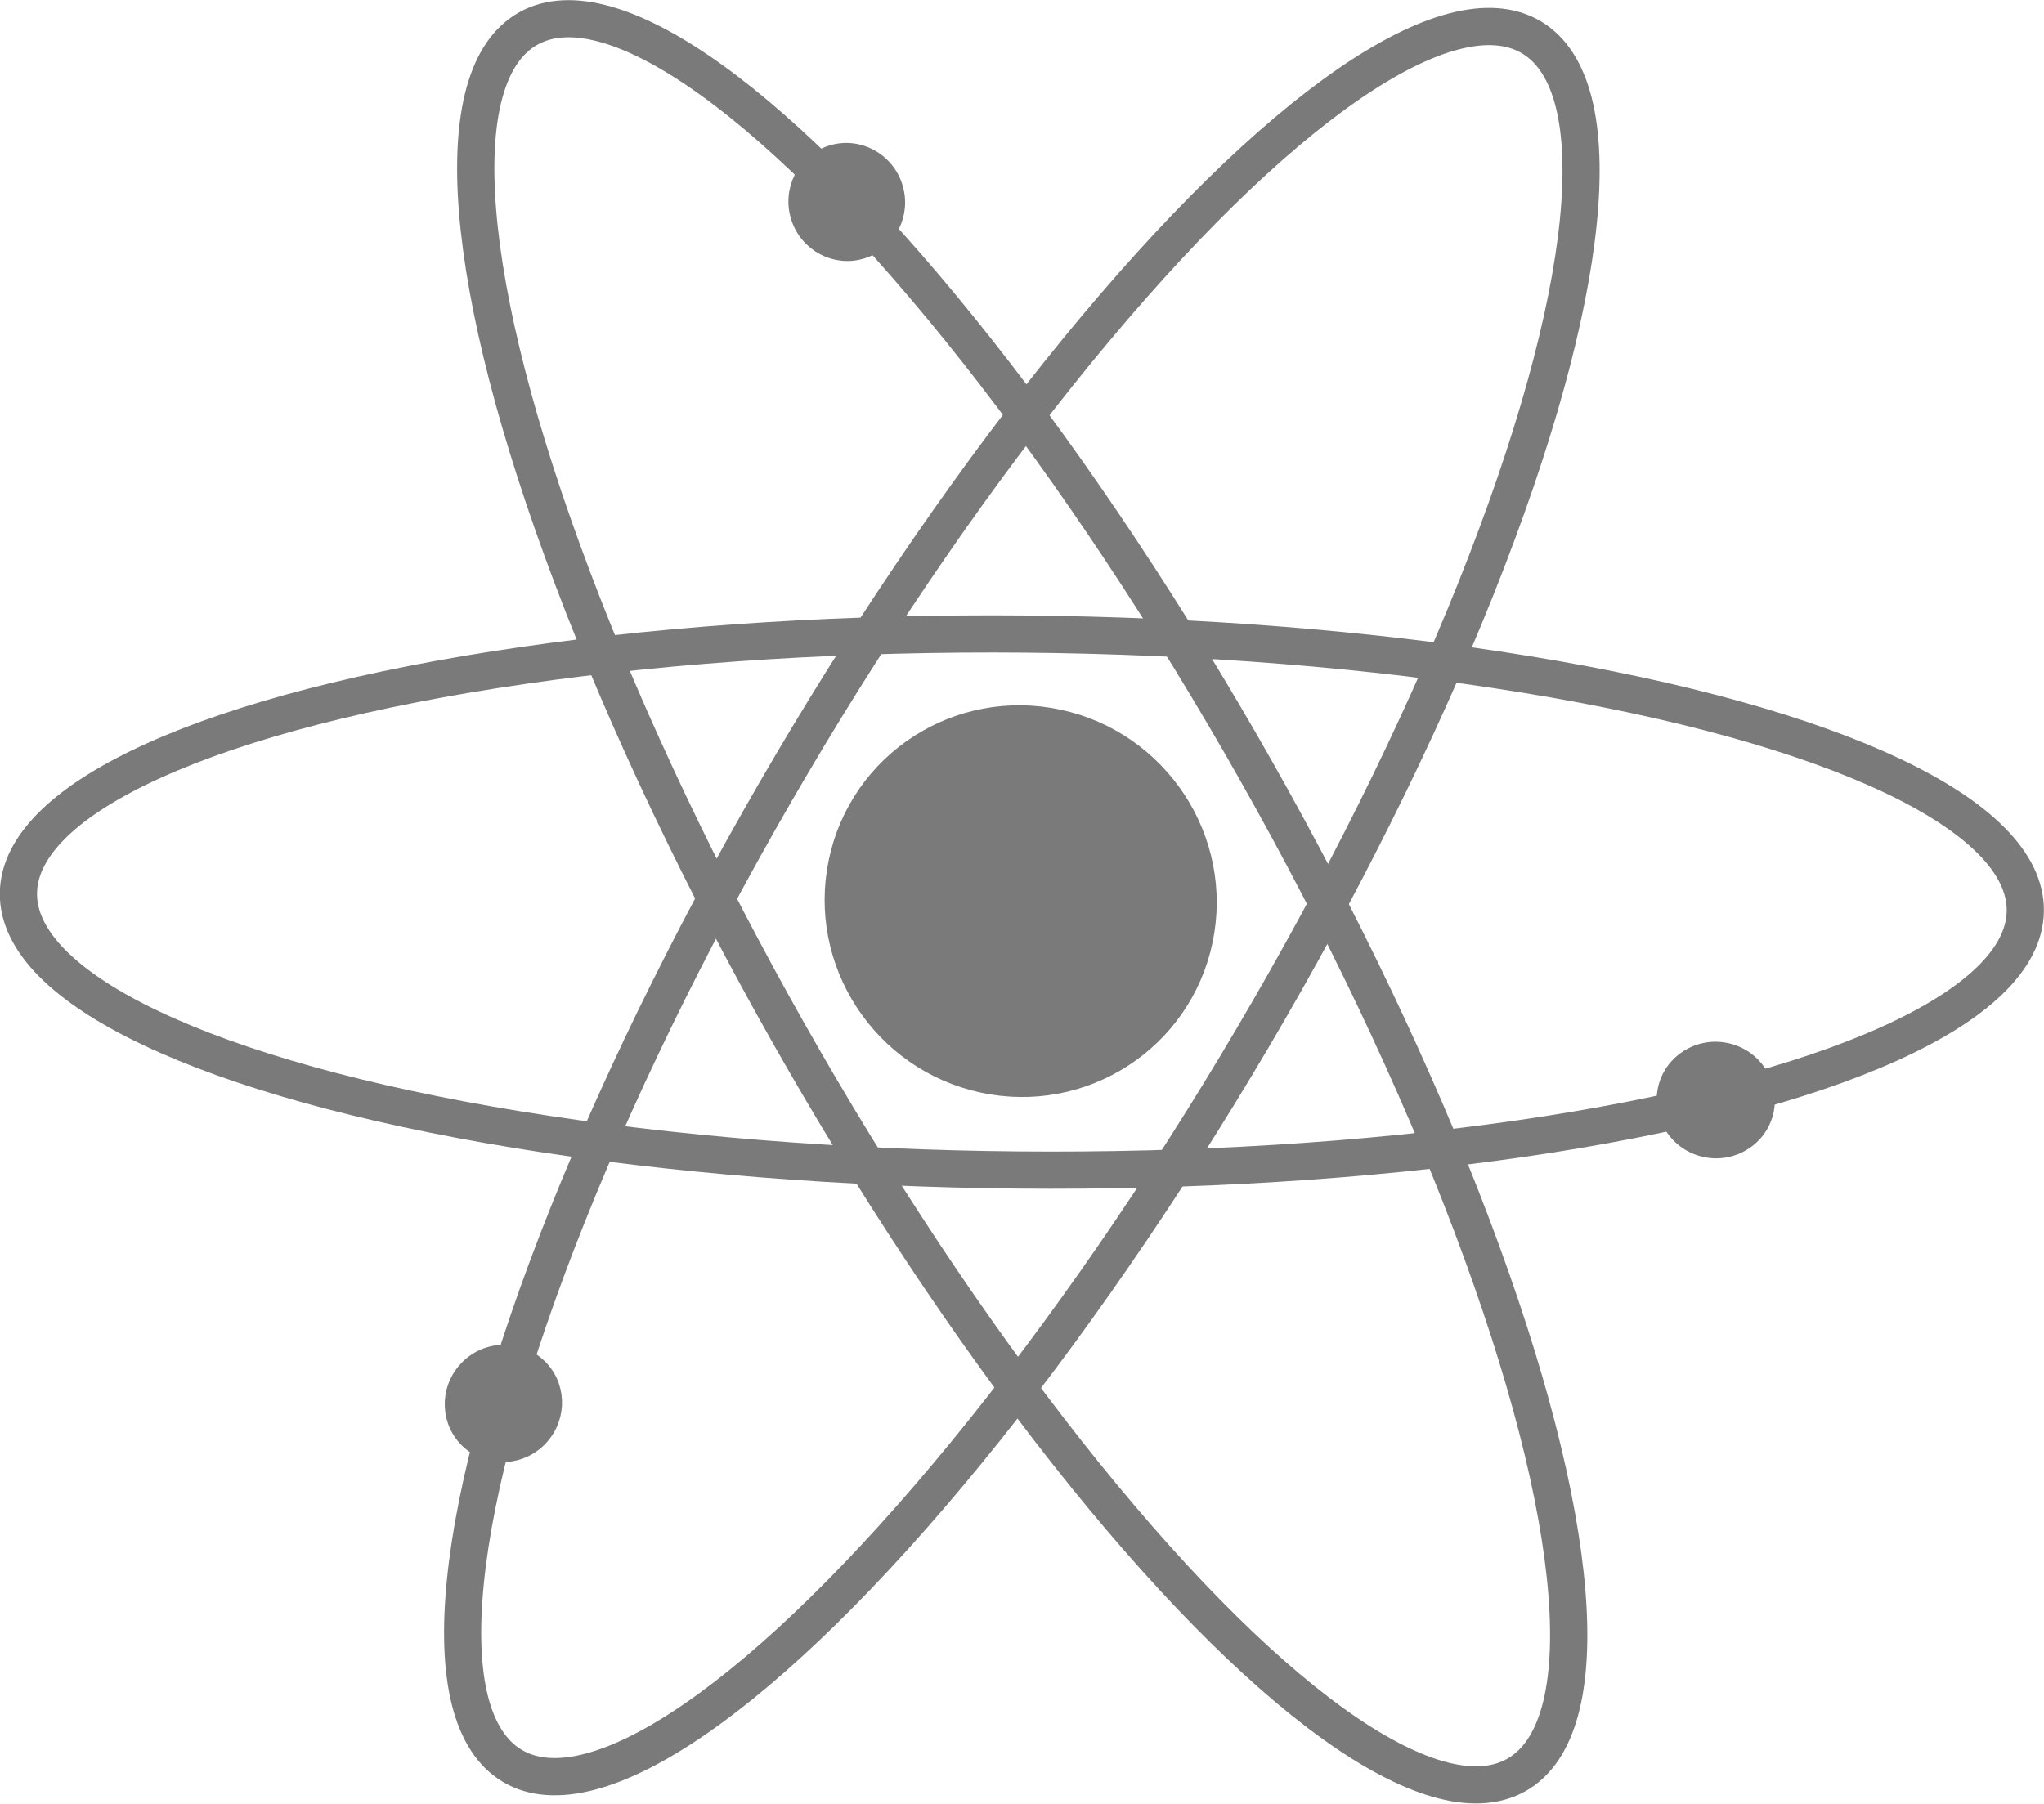 <?xml version="1.0" encoding="UTF-8" standalone="no"?>
<svg
   xmlns:osb="http://www.openswatchbook.org/uri/2009/osb"
   xmlns:dc="http://purl.org/dc/elements/1.1/"
   xmlns:cc="http://creativecommons.org/ns#"
   xmlns:rdf="http://www.w3.org/1999/02/22-rdf-syntax-ns#"
   xmlns:svg="http://www.w3.org/2000/svg"
   xmlns="http://www.w3.org/2000/svg"
   xmlns:sodipodi="http://sodipodi.sourceforge.net/DTD/sodipodi-0.dtd"
   xmlns:inkscape="http://www.inkscape.org/namespaces/inkscape"
   width="52.153mm"
   height="46.032mm"
   viewBox="0 0 52.153 46.032"
   version="1.1"
   id="svg8"
   inkscape:version="1.0.2-2 (e86c870879, 2021-01-15)"
   sodipodi:docname="img01.svg">
  <defs
     id="defs2">
    <linearGradient
       id="linearGradient2784"
       osb:paint="solid">
      <stop
         style="stop-color:#0000ff;stop-opacity:1;"
         offset="0"
         id="stop2782" />
    </linearGradient>
  </defs>
  <sodipodi:namedview
     id="base"
     pagecolor="#ffffff"
     bordercolor="#666666"
     borderopacity="1.0"
     inkscape:pageopacity="0.0"
     inkscape:pageshadow="2"
     inkscape:zoom="3.6691553"
     inkscape:cx="82.676177"
     inkscape:cy="76.186969"
     inkscape:document-units="mm"
     inkscape:current-layer="layer1"
     inkscape:document-rotation="0"
     showgrid="true"
     inkscape:window-width="1920"
     inkscape:window-height="1137"
     inkscape:window-x="-8"
     inkscape:window-y="-8"
     inkscape:window-maximized="1"
     inkscape:pagecheckerboard="true"
     units="mm"
     fit-margin-top="0"
     fit-margin-left="0"
     fit-margin-right="0"
     fit-margin-bottom="0">
    <inkscape:grid
       type="xygrid"
       id="grid12"
       enabled="false"
       originx="93.736"
       originy="46.024" />
  </sodipodi:namedview>
  <g
     inkscape:label="Слой 1"
     inkscape:groupmode="layer"
     id="layer1"
     transform="translate(93.736,46.024)">
    <ellipse
       style="fill:#7a7a7a;fill-opacity:1;stroke:#7a7a7a;stroke-width:1.138;stroke-miterlimit:4;stroke-dasharray:none;stroke-dashoffset:0;stroke-opacity:1"
       id="path3030"
       cx="-70.941"
       cy="-8.23"
       rx="4.437"
       ry="4.421"
       transform="matrix(0.978,0.211,-0.205,0.979,0,0)" />
    <g
       id="g930"
       transform="translate(0,-0.013)">
      <ellipse
         style="fill:none;fill-opacity:1;stroke:#7a7a7a;stroke-width:0.949;stroke-miterlimit:4;stroke-dasharray:none;stroke-dashoffset:0;stroke-opacity:1"
         id="path3030-0-7"
         cx="67.954"
         cy="22.378"
         rx="25.603"
         ry="6.839"
         transform="matrix(-1,-0.009,0.013,-1,0,0)" />
      <ellipse
         style="fill:#7a7a7a;fill-opacity:1;stroke:#7a7a7a;stroke-width:0.341;stroke-miterlimit:4;stroke-dasharray:none;stroke-dashoffset:0;stroke-opacity:1"
         id="path3030-1-0"
         cx="-52.595"
         cy="-7.158"
         rx="1.338"
         ry="1.316"
         transform="rotate(12)" />
    </g>
    <g
       id="g930-9"
       transform="rotate(-120,-67.664,-23.002)">
      <ellipse
         style="fill:none;fill-opacity:1;stroke:#7a7a7a;stroke-width:0.949;stroke-miterlimit:4;stroke-dasharray:none;stroke-dashoffset:0;stroke-opacity:1"
         id="path3030-0-7-4"
         cx="67.954"
         cy="22.378"
         rx="25.603"
         ry="6.839"
         transform="matrix(-1,-0.009,0.013,-1,0,0)" />
      <ellipse
         style="fill:#7a7a7a;fill-opacity:1;stroke:#7a7a7a;stroke-width:0.341;stroke-miterlimit:4;stroke-dasharray:none;stroke-dashoffset:0;stroke-opacity:1"
         id="path3030-1-0-6"
         cx="-52.595"
         cy="-7.158"
         rx="1.338"
         ry="1.316"
         transform="rotate(12)" />
    </g>
    <g
       id="g930-9-6"
       transform="rotate(120,-67.656,-23.002)">
      <ellipse
         style="fill:none;fill-opacity:1;stroke:#7a7a7a;stroke-width:0.949;stroke-miterlimit:4;stroke-dasharray:none;stroke-dashoffset:0;stroke-opacity:1"
         id="path3030-0-7-4-7"
         cx="67.954"
         cy="22.378"
         rx="25.603"
         ry="6.839"
         transform="matrix(-1,-0.009,0.013,-1,0,0)" />
      <ellipse
         style="fill:#7a7a7a;fill-opacity:1;stroke:#7a7a7a;stroke-width:0.341;stroke-miterlimit:4;stroke-dasharray:none;stroke-dashoffset:0;stroke-opacity:1"
         id="path3030-1-0-6-5"
         cx="-52.595"
         cy="-7.158"
         rx="1.338"
         ry="1.316"
         transform="rotate(12)" />
    </g>
  </g>
</svg>
